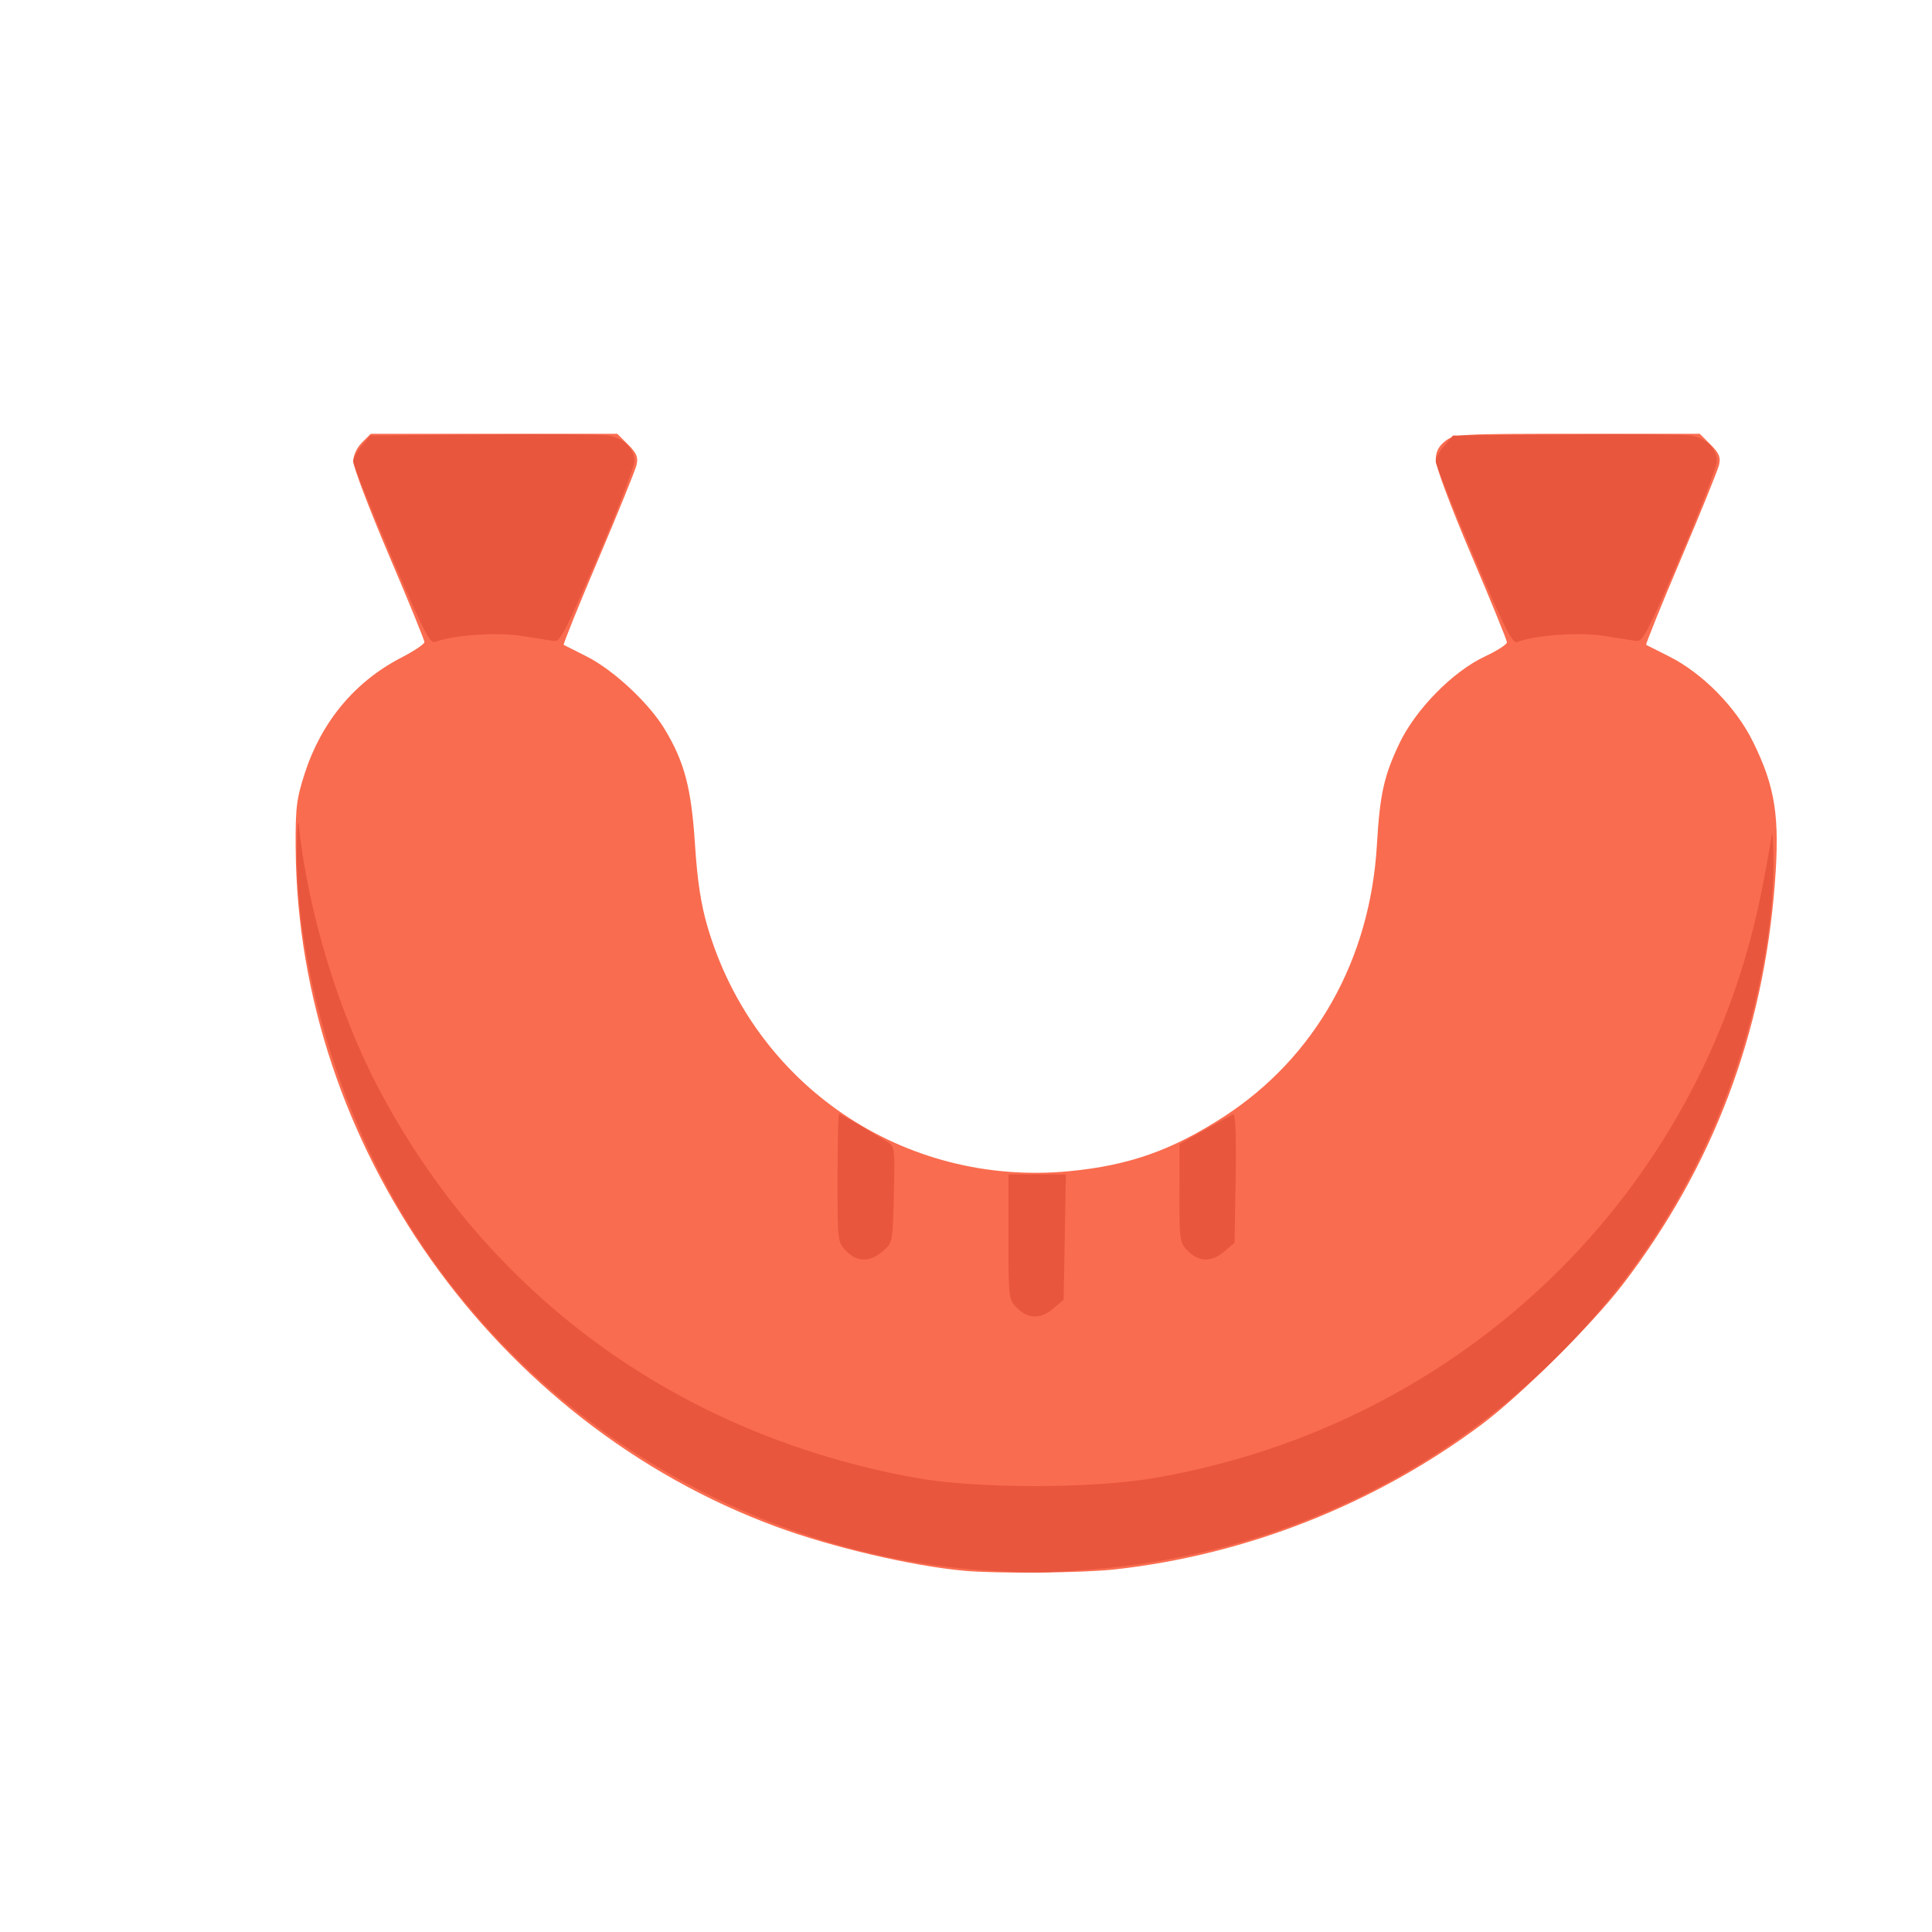 <?xml version="1.0" encoding="UTF-8" standalone="no"?>
<!-- Created with Inkscape (http://www.inkscape.org/) -->

<svg
   width="64"
   height="64"
   viewBox="0 0 16.933 16.933"
   version="1.1"
   id="svg5"
   inkscape:version="1.2 (dc2aedaf03, 2022-05-15)"
   sodipodi:docname="saucisse.svg"
   xml:space="preserve"
   xmlns:inkscape="http://www.inkscape.org/namespaces/inkscape"
   xmlns:sodipodi="http://sodipodi.sourceforge.net/DTD/sodipodi-0.dtd"
   xmlns="http://www.w3.org/2000/svg"
   xmlns:svg="http://www.w3.org/2000/svg"><sodipodi:namedview
     id="namedview7"
     pagecolor="#ffffff"
     bordercolor="#666666"
     borderopacity="1.0"
     inkscape:pageshadow="2"
     inkscape:pageopacity="0.0"
     inkscape:pagecheckerboard="0"
     inkscape:document-units="mm"
     showgrid="false"
     units="px"
     inkscape:zoom="11.313709"
     inkscape:cx="7.9991455"
     inkscape:cy="35.443727"
     inkscape:window-width="1920"
     inkscape:window-height="1017"
     inkscape:window-x="1912"
     inkscape:window-y="-8"
     inkscape:window-maximized="1"
     inkscape:current-layer="g3688"
     showguides="false"
     inkscape:showpageshadow="0"
     inkscape:deskcolor="#d1d1d1" /><defs
     id="defs2" /><g
     inkscape:label="Calque 1"
     inkscape:groupmode="layer"
     id="layer1"><g
       id="g4128"
       transform="translate(-0.631,0.126)"><g
         id="g5578"
         transform="translate(0.089,0.089)"><g
           id="g7501"
           transform="translate(-0.063,0.947)"><g
             id="g9467"
             transform="translate(-0.089,-0.803)"><g
               id="g10302"
               transform="translate(0.312,-0.045)"><g
                 id="g11479"
                 transform="translate(-0.126,0.063)"><g
                   id="g11873"
                   transform="translate(-0.236,0.665)"><g
                     id="g12382"
                     transform="translate(-121.985,-82.268)"><g
                       id="g13305"
                       transform="matrix(0.133,0,0,0.133,114.639,78.216)"><g
                         id="g17429"
                         transform="translate(0.905,5.664)"><g
                           id="g18595"
                           transform="translate(-3.363,-8.745)"><g
                             id="g21002"
                             transform="translate(1.708,-2.82)"><g
                               id="g23814"
                               transform="translate(8.725,-1.122)"><g
                                 id="g24838"
                                 transform="translate(11.143,-0.857)"><g
                                   id="g25315"
                                   transform="translate(-3.49,2.493)"><g
                                   id="g27220"
                                   transform="translate(2.468,1.234)"><g
                                   id="g29753"
                                   transform="translate(1.476,-2.374)"><g
                                   id="g30615"
                                   transform="translate(0.92,1.369)"><g
                                   id="g31433"
                                   transform="translate(-2.468,-1.41)"><g
                                   id="g31731"
                                   transform="translate(1.058,-0.705)"><g
                                   id="g33243"
                                   transform="matrix(1.077,0,0,1.077,-7.373,-3.174)"><g
                                   id="g35254"
                                   transform="translate(-2.214,-0.92)"><g
                                   id="g36749"
                                   transform="translate(-0.982,-2.782)"><g
                                   id="g37297"
                                   transform="translate(-6.776,-3.503)"><g
                                   id="g38955"
                                   transform="matrix(1.217,0,0,1.217,-23.105,-18.212)"><g
                                   id="g39618"
                                   transform="translate(-0.269,-0.269)"><g
                                   id="g40032"
                                   transform="translate(-1.901,-3.042)"><g
                                   id="g40543"
                                   transform="translate(0.38,-2.091)"><g
                                   id="g41372"
                                   transform="translate(1.966,-7.93)"><g
                                   id="g43278"
                                   transform="translate(1.521,-0.38)"><g
                                   id="g44210"
                                   transform="matrix(1.158,0,0,1.158,-18.904,-21.776)"><g
                                   id="g44833"
                                   transform="matrix(1.12,0,0,1.12,-12.539,-14.548)"><g
                                   id="g47597"
                                   transform="translate(3.111,-1.244)"><g
                                   id="g48754"
                                   transform="translate(-2.904,-6.637)"><g
                                   id="g234"
                                   transform="matrix(0.041,0,0,0.041,104.64,119.672)"><g
                                   id="g2138"
                                   transform="translate(-86.211,-40.57)"><g
                                   id="g2696"
                                   transform="translate(-124306.44,-9412.237)"><g
                                   id="g3765"
                                   transform="translate(25.356,-50.712)"><g
                                   id="g4557"
                                   transform="translate(46.617,-35.859)"><g
                                   id="g5244"
                                   transform="translate(7.172,14.344)"><g
                                   id="g5807"
                                   transform="translate(-5.198,-21.114)"><g
                                   id="g6945"
                                   transform="translate(-10.143,-243.42)"><g
                                   id="g11108"
                                   transform="translate(18.189,-37.636)"><g
                                   id="g15049"
                                   transform="translate(-65.926,141.995)"><g
                                   id="g19861"
                                   transform="matrix(0.074,0,0,0.074,115423.38,9039.231)"><g
                                   id="g20437"
                                   transform="translate(-478.388,-785.882)"><g
                                   id="g21032"
                                   transform="translate(2047.188,-1072.337)"><g
                                   id="g21869"
                                   transform="matrix(0.043,0,0,0.043,117368,10137.003)"><g
                                   id="g25455"
                                   transform="translate(154741.46,-87178.414)"><g
                                   id="g26278"
                                   transform="translate(-18012.371,-8233.442)"><g
                                   id="g27240"
                                   transform="translate(-0.004,5582.762)"><g
                                   id="g28306"
                                   transform="translate(-15790.441,-2255.777)"><g
                                   id="g33735"
                                   transform="translate(14662.549,-16918.328)"><g
                                   id="g37868"
                                   transform="translate(-5075.498,25941.433)"><g
                                   id="g76752"
                                   transform="matrix(-1,0,0,1,9442.317,-1595.075)"><g
                                   id="g82459"
                                   transform="translate(3383.667,-1127.889)"><g
                                   id="g83208"
                                   transform="matrix(0.203,0,0,0.203,-15348.528,66747.475)"><g
                                   id="g83934"
                                   transform="matrix(-1,0,0,1,240692.18,94139.78)"><g
                                   id="g84550"
                                   transform="translate(-8.7627443e-5,55472.344)"><g
                                   id="g9096"
                                   transform="translate(31379.925,-62759.843)"><g
                                   id="g11527"
                                   transform="translate(61019.625,105397.54)"><g
                                   id="g13422"
                                   transform="translate(-44377.907,44377.908)"><g
                                   id="g1137"
                                   transform="translate(-3.3240812e-4,138680.92)"><g
                                   id="g3632"
                                   transform="translate(177511.65,-22188.943)"><g
                                   id="g5936"
                                   transform="translate(11767.473,-47069.909)"><g
                                   id="g7318"><g
                                   id="g11619"
                                   transform="translate(27457.436,-223581.94)" /><g
                                   id="g11985"
                                   transform="translate(70604.821,-133364.68)"><g
                                   id="g2691"
                                   transform="translate(33283.438,22188.91)"><g
                                   id="g8255"
                                   transform="translate(-61019.613,44377.912)"><g
                                   id="g9996"
                                   transform="translate(-22188.958,-44377.912)"><g
                                   id="g11265"
                                   transform="translate(62759.847,388326.54)"><g
                                   id="g1244"
                                   transform="translate(-52953.619,298109.26)"><g
                                   id="g3688"
                                   transform="translate(-31379.903,23534.943)"><path
                                   style="fill:#fa6c4f;stroke-width:5212.09"
                                   d="m -251023.95,185027.11 c -76198.75,-6995.46 -193204.89,-34439.52 -274346.95,-64348.64 -412816.73,-152165.198 -700820.9,-558680 -703821.5,-993436.53 -407.1,-58980.76 1181.8,-72036.42 13324,-109483.43 24517.3,-75612.01 73360.3,-134168.21 141152,-169222.51 18712.1,-9675.9 34026.5,-19937.9 34032.1,-22804.6 5.7,-2866.6 -23440.2,-60233.9 -52101.6,-127482.8 -28661.5,-67248.9 -52111.8,-128923.4 -52111.8,-137054.3 0,-8746.7 5224.2,-20007.8 12793.3,-27576.9 l 12793.3,-12793.3 h 180455.05 180455.03 l 15767.41,15767.4 c 12657.62,12657.6 15099.28,18568.6 12379.61,29969.6 -1863.33,7811.1 -27073.22,69953.9 -56021.96,138095 -28948.8,68141.1 -51704.48,124431.7 -50568.19,125090.2 1136.24,658.5 16055.43,8198.2 33153.7,16754.9 39126.5,19580.6 91148.75,67886.7 114359.19,106190 29201.52,48190.19 39310.01,86479.73 44637.18,169079.19 3393.54,52618.62 8634.56,87253.34 18127.03,119791.33 67971.26,232989.26 287353.2,381630.4 529337.336,358650.03 87682.186,-8326.89 151016.555,-30655.96 226983.104,-80024.89 133596.13,-86821.05 213904.61,-229585.82 223721.07,-397710.02 4300.39,-73652.33 10229.72,-100562.52 32557.28,-147761.04 23724.4,-50151.5 78152.34,-105700.3 125212.74,-127791.3 17916.56,-8410.4 32571.45,-17792.2 32566.4,-20848.4 -5.06,-3056.2 -23459.47,-60578.6 -52120.92,-127827.5 -29885.2,-70120.2 -52111.75,-129425.3 -52111.75,-139045.2 0,-11913.7 3979.44,-19904.6 13733.14,-27576.8 13289.68,-10453.7 19529.76,-10802.5 193248.31,-10802.5 h 179515.23 l 15767.41,15767.4 c 12657.62,12657.6 15099.27,18568.6 12379.6,29969.6 -1863.32,7811.1 -27073.22,69953.9 -56021.96,138095 -28948.79,68141.1 -51704.47,124431.7 -50568.18,125090.2 1136.24,658.5 16127.67,8233.6 33314.23,16833.5 48891.4,24464.7 97871.72,74142 122778.33,124525.5 32945.58,66645.44 39698.83,110111.06 32263.58,207656.81 -16748.12,219723.92 -90941.52,415431.66 -222610.06,587201.93 C 668417.29,-175382 563495.7,-71332.961 506307.11,-28687.313 350117.4,87783.602 162323.54,161865.67 -30607.662,183118.18 c -47133.05,5191.97 -172800.388,6280.36 -220416.288,1908.93 z"
                                   id="path3692" /><path
                                   style="fill:#e8563e;stroke-width:5212.09"
                                   d="m -211933.26,185071.15 c -332746.61,-19663.19 -649608.28,-202240.783 -834948.54,-481102.24 -113352.1,-170548.81 -184147.1,-399841.29 -180575.2,-584851.89 458.7,-23762.81 1722.2,-34996.12 2807.7,-24962.85 13814.8,127692.4 58187.5,273550.54 117335.3,385694.8 160119.14,303585.69 439580.03,506235.306 784707.08,569026.366 88694.32,16136.689 257897.167,16290.602 350628.463,318.98 C 477959.8,-28301.41 827579.62,-365518.33 916003.22,-807285.85 c 7120.56,-35574.71 13871.05,-72890.32 15000.98,-82923.6 1129.98,-10033.27 2429.82,2928.21 2888.59,28803.22 1526.36,86087.81 -17614,198184.68 -51594.18,302164.61 -136378.55,417321.09 -507521.13,707980.84 -948032.122,742449.87 -67708.508,5298.04 -84459.398,5511.47 -146199.748,1863.01 z m 38853.8,-384441.65 c -12610.87,-12610.81 -12793.34,-14097.77 -12793.34,-104241.83 v -91448.5 h 42032.7 42032.71 l -1638.99,91674.39 -1639,91674.39 -14623.88,12567.44 c -18678.21,16051.63 -37171.02,15973.35 -53370.2,-225.68 z m -250180.41,-83393.47 c -12637.76,-12637.76 -12793.34,-13936.92 -12793.34,-106847.88 0,-51730.01 1016.88,-94054.54 2259.7,-94054.54 1972.89,0 14190.5,7071.66 69803.31,40402.68 11879.97,7120.13 12089.76,8684.17 10424.18,77713.38 -1684.81,69826.55 -1828.56,70557.7 -16323.64,83013.35 -18678.63,16050.58 -37171.34,15971.93 -53370.21,-226.73 z m 500360.815,0 C 64740.677,-295124.18 64311.67,-297991.2 64428.265,-367460.46 l 120.399,-71903.15 36856.006,-20848.37 c 20270.76,-11466.6 39130.82,-21680.42 41911.16,-22697.41 3185.63,-1165.21 4449.4,33220.73 3417.1,92977.15 l -1638.11,94826.25 -14623.88,12567.71 c -18678.16,16051.83 -37170.918,15973.65 -53370.204,-225.69 z M -1089522.6,-1300689.2 c -30456.3,-71304.4 -55375.1,-133466.9 -55375.1,-138138.7 0,-4671.8 5657.9,-15074.9 12573,-23118.1 l 12573,-14623.9 165941.16,-1577.6 c 91267.6,-867.7 173694.64,-150.5 183171.16,1593.7 22206.85,4087.4 37553.49,19634.9 37283.77,37771.6 -117.28,7883.3 -24285.02,70623.8 -53706.18,139423.4 -45556.45,106531.1 -54997.73,124863.7 -63634.95,123563.1 -5578.09,-839.9 -27182.57,-4244 -48010.04,-7564.6 -36099,-5755.5 -100592.24,-1164.6 -126967.62,9038.1 -6922.1,2677.6 -18609,-20452.9 -63848.2,-126367 z m 1584475.95,0 c -30456.33,-71304.4 -55375.14,-133466.9 -55375.14,-138138.7 0,-4671.8 5657.83,-15074.9 12573.03,-23118.1 l 12572.97,-14623.9 165941.17,-1577.6 c 91267.59,-867.7 173694.63,-150.5 183171.15,1593.7 22206.85,4087.4 37553.49,19634.9 37283.76,37771.6 -117.27,7883.3 -24285.01,70623.8 -53706.17,139423.4 -45556.45,106531.1 -54997.74,124863.7 -63634.95,123563.1 -5578.09,-839.9 -27182.57,-4244 -48010.04,-7564.6 -36099,-5755.5 -100592.23,-1164.6 -126967.65,9038.1 -6922.08,2677.6 -18608.94,-20452.9 -63848.13,-126367 z"
                                   id="path3690" /></g></g></g></g></g></g></g></g></g></g></g></g></g></g></g></g></g></g></g></g></g></g></g></g></g></g></g></g></g></g></g></g></g></g></g></g></g></g></g></g></g></g></g></g></g></g></g></g></g></g></g></g></g></g></g></g></g></g></g></g></g></g></g></g></g></g></g></g></g></g></g></g></g></g></svg>
